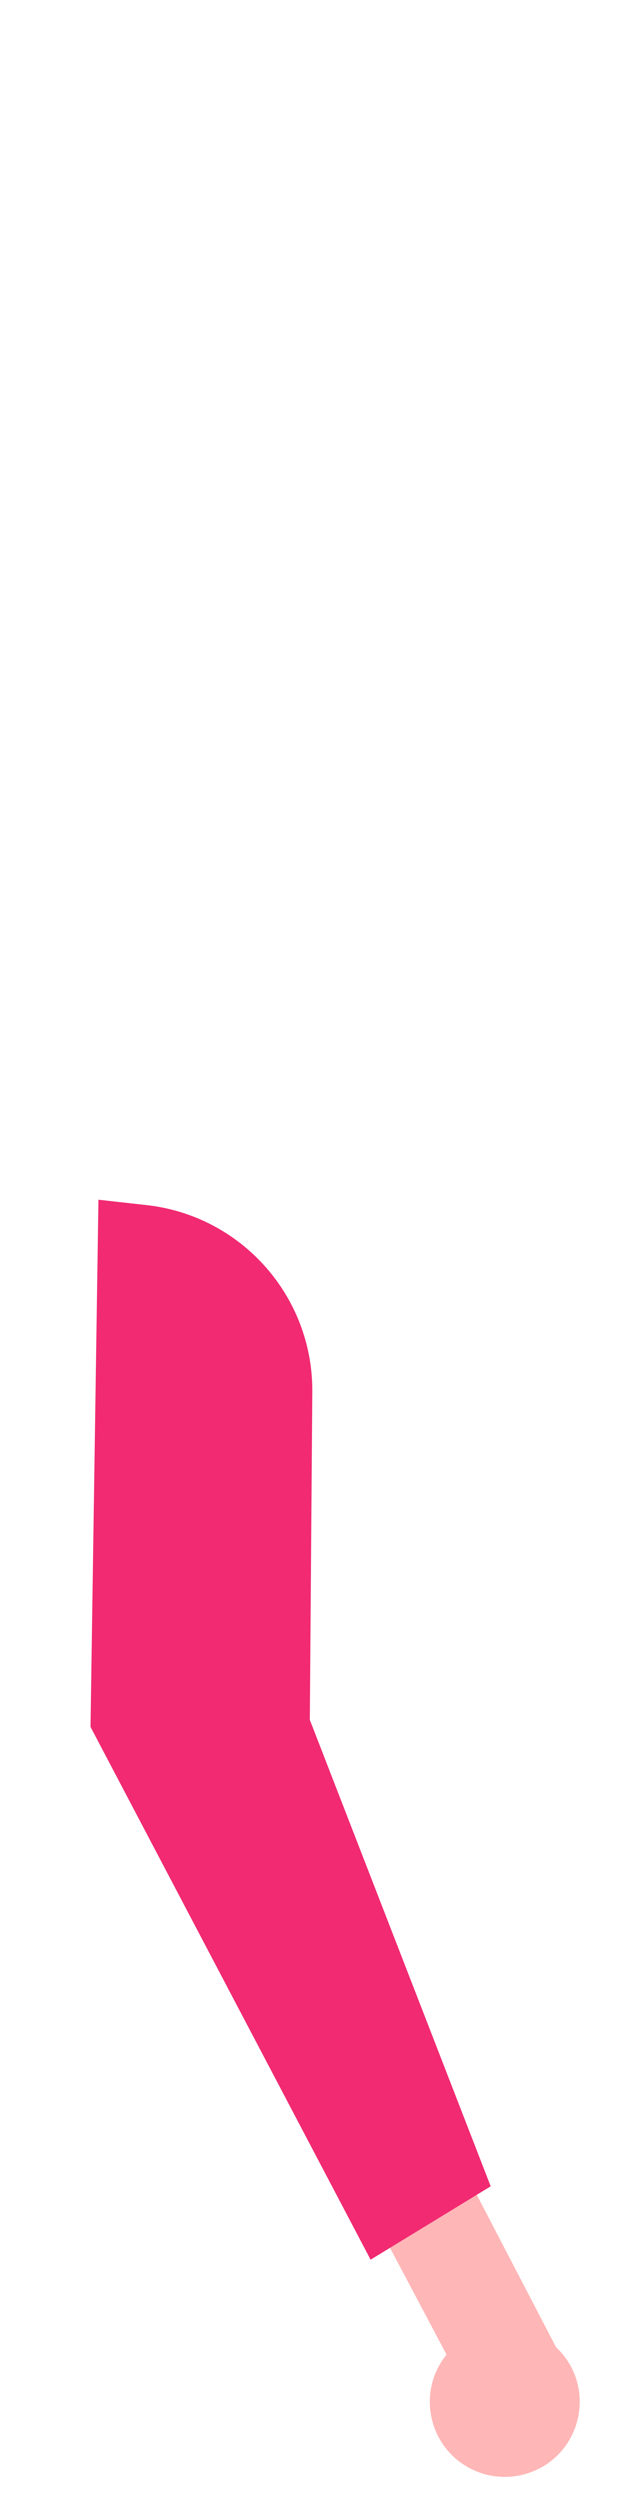 <?xml version="1.0" encoding="utf-8"?>
<svg viewBox="278.683 -29.425 139.269 560.28" xmlns="http://www.w3.org/2000/svg">
  <path d="M 408.284 512.9 C 397.917 512.571 390.31 503.037 392.291 492.856 L 322.802 445.795 L 331.094 423.376 L 413.217 479.872 C 425.704 483.278 429.82 498.927 420.626 508.036 C 417.352 511.281 412.891 513.038 408.284 512.9 Z" fill="#ffb6b6" style="" transform="matrix(0.883, 0.469, -0.469, 0.883, 263.581, -120.883)"/>
  <path d="M 259.188 267.957 L 249.092 271.954 L 302.955 377.154 L 414.462 453.161 L 430.536 425.995 L 345.656 352.678 L 311.673 287.505 C 301.768 268.509 279.109 260.069 259.188 267.957 Z" fill="#f12a72" style="" transform="matrix(0.883, 0.469, -0.469, 0.883, 208.357, -117.501)"/>
</svg>